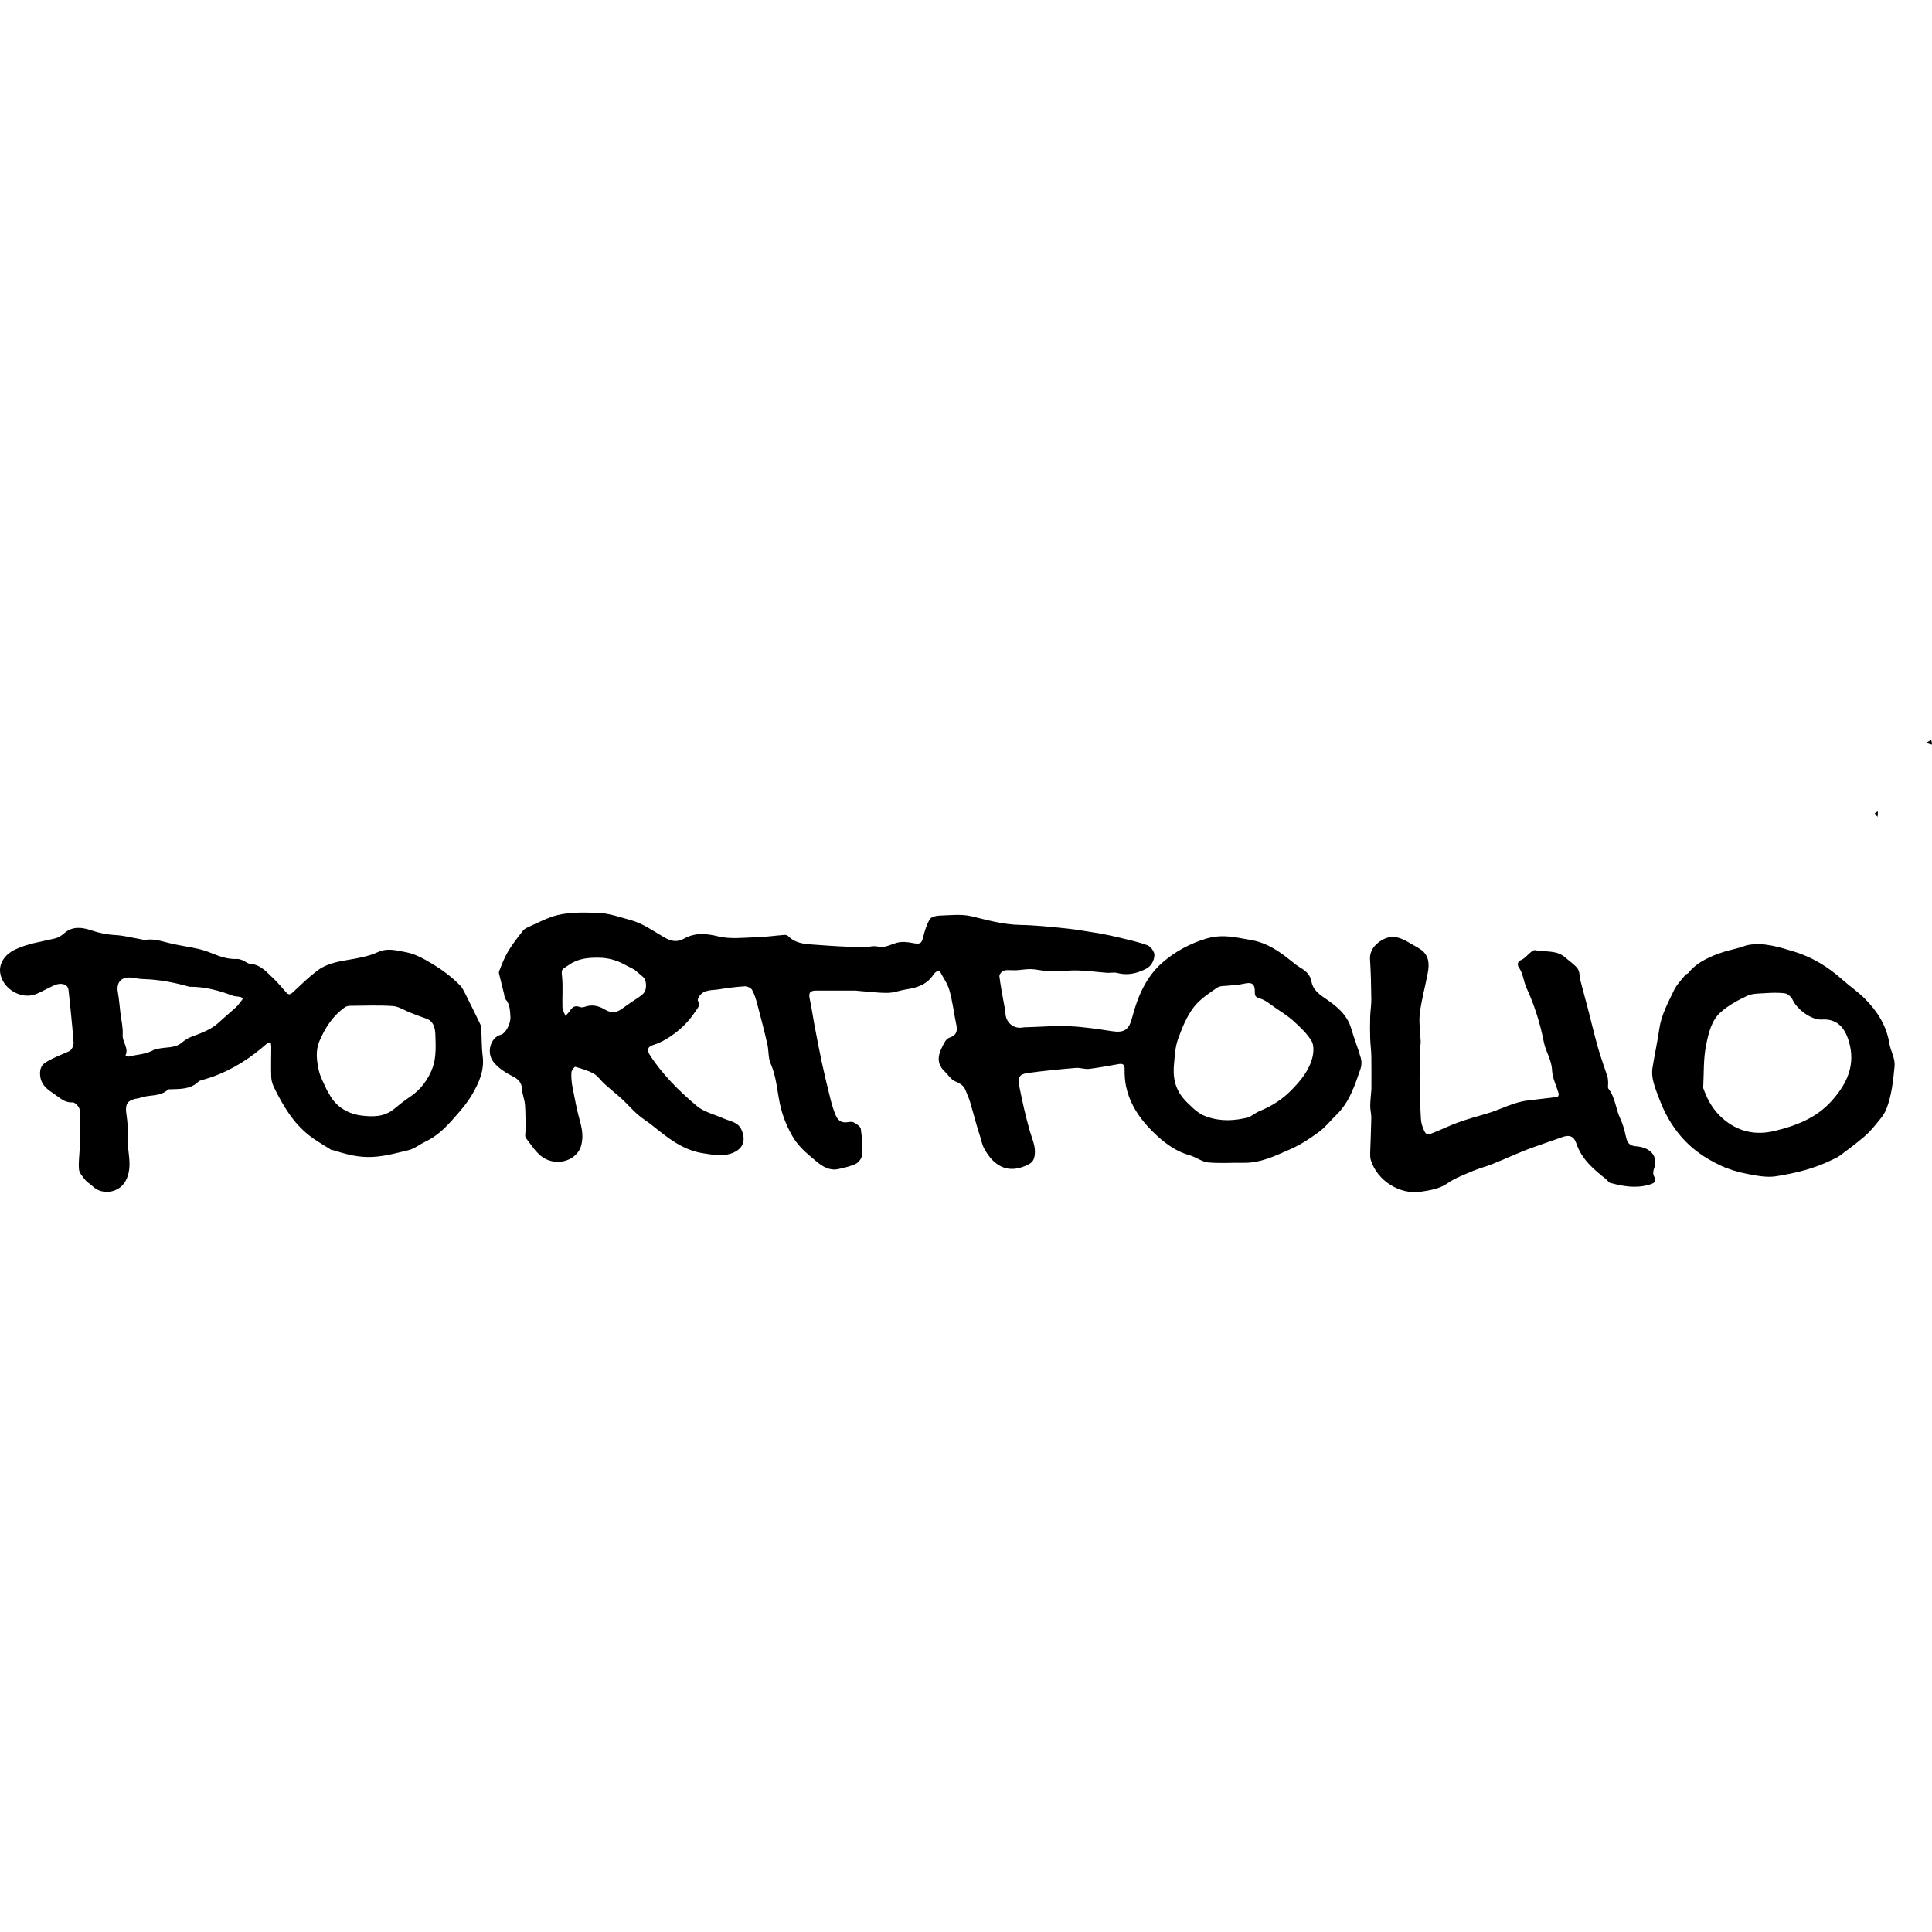 <?xml version="1.0" encoding="utf-8"?><!DOCTYPE svg PUBLIC "-//W3C//DTD SVG 1.1//EN" "http://www.w3.org/Graphics/SVG/1.1/DTD/svg11.dtd"><svg version="1.1" id="Contours" xmlns="http://www.w3.org/2000/svg" xmlns:xlink="http://www.w3.org/1999/xlink" x="0px" y="0px" width="1525.86px" height="1525.86px" viewBox="0 0 1525.86 357.233" enable-background="new 0 0 1525.86 1525.86" xml:space="preserve" stroke="black" fill="none" stroke-linecap='round' stroke-linejoin='round'><path class="selected"  fill="#000000" opacity="1" stroke="none" 
 	d="
M869.11 153 C874.195 154 878.807 154.892 883.36 156.024 C891.052 157.936 898.892 159.504 906.275 162.271 C908.826 163.228 911.834 167.382 911.743 169.974 C911.591 174.311 909.4 178.742 904.819 181.004 C897.676 184.533 890.374 186.247 882.363 184.106 C879.821 183.427 876.932 184.169 874.223 183.968 C866.494 183.393 858.784 182.3 851.05 182.108 C843.977 181.932 836.877 183.003 829.8 182.887 C824.734 182.803 819.7 181.34 814.623 181.104 C810.619 180.919 806.577 181.768 802.543 181.968 C799.327 182.127 795.98 181.499 792.923 182.211 C791.387 182.569 789.147 185.278 789.313 186.676 C790.221 194.34 791.781 201.926 793.107 209.54 C793.46 211.565 794.008 213.59 794.069 215.626 C794.311 223.626 800.962 228.849 808.715 227.015 C809.188 226.903 809.712 227.012 810.211 226.998 C821.738 226.667 833.293 225.687 844.784 226.185 C855.934 226.667 867.057 228.409 878.12 230.077 C887.931 231.556 891.623 229.084 894.171 219.276 C898.453 202.795 905.099 187.169 918.138 175.849 C928.213 167.103 940.048 160.717 953.189 156.847 C962.865 153.997 972.134 155.153 981.583 156.977 C985.745 157.781 990.002 158.285 994.038 159.513 C1004.756 162.772 1013.465 169.499 1022.031 176.407 C1023.264 177.402 1024.503 178.426 1025.866 179.22 C1030.582 181.966 1034.673 184.842 1035.782 190.992 C1036.819 196.748 1040.941 200.315 1045.962 203.725 C1054.981 209.848 1063.866 216.544 1067.175 228.025 C1069.438 235.877 1072.559 243.483 1074.781 251.345 C1075.533 254.005 1075.394 257.352 1074.48 259.972 C1069.963 272.931 1065.811 286.142 1055.521 296.113 C1050.875 300.616 1046.831 305.897 1041.669 309.671 C1034.529 314.889 1026.975 319.899 1018.906 323.403 C1007.252 328.464 995.627 334.287 982.304 334.034 C972.918 333.856 963.46 334.661 954.163 333.734 C949.175 333.236 944.598 329.506 939.591 328.116 C929.788 325.396 921.446 319.612 914.402 313.214 C902.465 302.372 892.46 289.455 889.186 272.871 C888.345 268.61 888.155 264.16 888.199 259.803 C888.236 256.137 886.4 255.603 883.559 256.068 C875.765 257.342 868.014 258.954 860.18 259.876 C856.739 260.281 853.092 258.797 849.618 259.096 C836.985 260.186 824.342 261.36 811.789 263.121 C804.894 264.089 803.602 266.373 805.212 274.538 C807.475 286.011 810.067 297.452 813.256 308.698 C815.073 315.107 818.199 321.077 817.179 328.09 C816.709 331.328 815.653 333.528 812.557 335.163 C798.077 342.808 785.795 338.626 777.183 322.587 C775.673 319.775 775.091 316.461 774.115 313.368 C773.092 310.123 772.058 306.881 771.122 303.61 C769.415 297.646 767.875 291.633 766.069 285.7 C765.174 282.764 763.779 279.984 762.723 277.092 C761.265 273.096 758.397 271.324 754.434 269.72 C751.144 268.389 748.883 264.566 746.103 261.912 C737.928 254.107 741.946 246.291 746.182 238.59 C746.985 237.131 748.533 235.586 750.058 235.112 C754.665 233.679 756.432 230.536 755.425 225.748 C753.482 216.515 752.406 207.064 749.905 197.998 C748.417 192.603 744.934 187.75 742.211 182.727 C742.035 182.402 740.485 182.418 739.921 182.795 C738.833 183.52 737.797 184.489 737.082 185.58 C732.063 193.238 724.377 195.766 715.885 197.046 C710.929 197.793 706.05 199.771 701.121 199.823 C693.372 199.905 685.61 198.831 677.854 198.241 C677.053 198.18 676.255 198.012 675.455 198.011 C665.232 197.995 655.01 197.983 644.787 198.007 C639.492 198.02 638.437 199.809 639.599 205.07 C641.027 211.532 641.889 218.117 643.127 224.623 C645.064 234.805 646.963 244.998 649.152 255.128 C651.293 265.035 653.691 274.889 656.153 284.723 C657.126 288.61 658.346 292.473 659.873 296.173 C661.451 299.993 664.073 302.681 668.825 302.039 C670.625 301.796 672.826 301.374 674.24 302.144 C676.466 303.355 679.565 305.301 679.858 307.295 C680.852 314.059 681.24 321.005 680.865 327.827 C680.73 330.297 678.305 333.639 676.024 334.778 C671.797 336.887 666.954 337.866 662.282 338.952 C655.556 340.516 649.88 337.189 645.217 333.316 C638.495 327.733 631.295 321.911 626.832 314.638 C621.681 306.243 617.87 296.859 615.803 286.718 C613.698 276.395 613.043 265.693 608.66 255.74 C606.624 251.117 607.214 245.406 606.043 240.32 C603.599 229.707 600.87 219.158 598.061 208.635 C597.031 204.774 595.863 200.824 593.921 197.387 C593.039 195.826 590.066 194.523 588.137 194.644 C581.294 195.07 574.456 195.951 567.684 197.067 C562.338 197.948 556.207 196.991 552.404 202.294 C551.634 203.368 550.773 205.334 551.24 206.17 C553.304 209.865 550.921 211.893 549.134 214.614 C543.179 223.685 535.433 230.779 526.222 236.301 C523.069 238.191 519.654 239.827 516.151 240.906 C511.687 242.281 510.552 244.65 513.104 248.654 C523.073 264.295 536.223 277.181 550.155 289.035 C555.902 293.926 564.239 295.777 571.405 298.998 C576.564 301.317 582.857 301.673 585.628 307.969 C589.867 317.6 585.751 324.124 576.83 326.891 C569.925 329.032 563.004 327.647 555.789 326.594 C539.098 324.158 527.218 314.154 514.909 304.337 C511.191 301.372 507.056 298.903 503.498 295.769 C499.276 292.051 495.594 287.725 491.451 283.91 C486.824 279.649 481.876 275.74 477.197 271.534 C474.371 268.995 472.2 265.451 469.004 263.667 C464.483 261.144 459.337 259.651 454.312 258.236 C453.711 258.067 451.355 261.09 451.278 262.703 C451.094 266.597 451.433 270.599 452.179 274.437 C453.967 283.649 455.718 292.901 458.245 301.924 C459.989 308.148 460.646 314.284 459.008 320.36 C456.606 329.276 446.917 334.291 437.887 333.133 C426.189 331.633 421.472 322.25 415.362 314.469 C414.223 313.019 415.151 309.953 415.108 307.633 C414.987 301.129 415.142 294.602 414.629 288.129 C414.298 283.948 412.461 279.872 412.249 275.701 C412.012 271.021 409.719 268.352 405.957 266.341 C400.18 263.251 394.67 260.229 390.14 254.92 C383.601 247.254 387.477 234.936 395.482 232.917 C399.484 231.907 403.486 223.772 403.123 218.801 C402.762 213.84 402.856 208.829 399.182 204.724 C398.357 203.803 398.448 202.065 398.109 200.704 C396.982 196.172 395.814 191.65 394.742 187.105 C394.402 185.664 393.733 183.934 394.21 182.732 C396.312 177.44 398.319 172.019 401.228 167.164 C404.713 161.349 408.948 155.96 413.147 150.614 C414.321 149.119 416.43 148.237 418.26 147.401 C424.143 144.715 429.95 141.756 436.052 139.682 C447.443 135.81 459.18 136.348 471.123 136.582 C480.868 136.773 489.592 140.086 498.413 142.469 C507.583 144.945 515.883 150.919 524.295 155.823 C529.589 158.909 534.461 160.268 540.191 157.049 C548.954 152.127 557.665 152.901 567.478 155.273 C576.966 157.567 587.414 156.19 597.425 155.91 C604.828 155.702 612.203 154.618 619.601 154.058 C620.59 153.984 621.934 154.408 622.615 155.096 C628.953 161.496 637.305 161.31 645.284 161.933 C657.153 162.859 669.052 163.471 680.949 163.923 C684.958 164.075 689.233 162.348 692.977 163.225 C698.947 164.624 703.38 161.591 708.517 160.227 C712.385 159.2 716.911 159.695 720.949 160.497 C726.684 161.635 727.905 160.93 729.219 155.461 C730.364 150.693 731.888 145.819 734.365 141.66 C735.462 139.817 739.303 138.891 741.936 138.813 C750.416 138.559 759.277 137.395 767.322 139.345 C779.962 142.408 792.294 145.917 805.497 146.165 C818.096 146.401 830.694 147.76 843.244 149.083 C851.743 149.979 860.158 151.667 869.11 153 M986.61 298 C989.415 296.333 992.065 294.281 995.055 293.072 C1004.407 289.289 1012.705 283.967 1019.759 276.803 C1027.129 269.318 1033.907 261.216 1036.516 250.837 C1037.56 246.685 1037.813 241.032 1035.766 237.692 C1032.159 231.802 1026.817 226.824 1021.622 222.104 C1017.209 218.095 1012.038 214.901 1007.091 211.509 C1003.252 208.876 999.513 205.581 995.216 204.297 C991.949 203.321 990.985 202.528 991.048 199.326 C991.183 192.518 988.773 191.055 981.804 192.718 C978.407 193.529 974.826 193.545 971.34 194.015 C967.89 194.48 963.729 194.016 961.156 195.8 C954.435 200.458 947.186 205.214 942.434 211.626 C937.032 218.917 933.427 227.801 930.342 236.457 C928.149 242.608 927.833 249.5 927.21 256.112 C926.813 260.332 926.823 264.756 927.65 268.888 C929.036 275.819 932.504 281.512 937.834 286.658 C942.442 291.107 946.415 295.276 952.846 297.548 C963.94 301.468 974.647 301.064 986.61 298 M501.11 181.5 C498.367 180.09 495.596 178.731 492.886 177.26 C486.554 173.825 479.728 172.099 472.603 172.068 C464.494 172.032 456.811 172.587 449.422 177.684 C443.373 181.856 443.282 180.619 443.926 187.274 C444.703 195.297 443.937 203.46 444.225 211.548 C444.302 213.724 445.779 215.851 446.613 218 C447.779 216.681 449.115 215.475 450.074 214.019 C451.952 211.168 454.045 209.481 457.714 210.927 C458.854 211.377 460.47 211.33 461.635 210.891 C467.508 208.681 472.978 210.1 477.934 213.091 C482.904 216.09 487.11 215.475 491.472 212.18 C494.354 210.003 497.424 208.076 500.379 205.993 C503.09 204.081 506.177 202.484 508.344 200.071 C511.219 196.869 510.602 189.542 507.904 187.291 C505.8 185.535 503.708 183.764 501.11 181.5 z"/><path class="selected"  fill="#000000" opacity="1" stroke="none" 
 	d="
M57.11 227 C56.11 216.75 55.208 206.988 54.065 197.254 C53.566 193.001 48.146 191.409 42.764 193.881 C38.139 196.005 33.675 198.483 29.025 200.543 C17.194 205.785 1.704 196.709 0.11 183.704 C-0.837 175.979 4.432 169.26 11.546 165.812 C21.734 160.875 32.646 159.433 43.376 156.889 C45.987 156.27 48.612 154.652 50.641 152.835 C57.107 147.046 64.691 147.986 71.561 150.306 C78.003 152.482 84.233 153.804 90.998 154.172 C97.728 154.539 104.381 156.312 111.07 157.455 C112.323 157.669 113.632 158.127 114.838 157.95 C122.577 156.814 129.65 159.756 136.962 161.312 C143.422 162.686 149.977 163.627 156.423 165.06 C160.026 165.861 163.574 167.073 167.004 168.454 C173.482 171.063 179.948 173.433 187.119 173.063 C188.616 172.985 190.227 173.53 191.657 174.107 C193.654 174.914 195.481 176.742 197.465 176.874 C205.451 177.405 210.199 182.986 215.346 187.843 C219.126 191.409 222.508 195.413 225.912 199.357 C228.012 201.79 229.448 201.136 231.525 199.187 C237.69 193.405 243.758 187.44 250.471 182.345 C257.416 177.075 265.859 175.291 274.445 173.861 C282.556 172.509 290.971 171.083 298.341 167.703 C306.085 164.15 312.956 166.319 320.159 167.621 C327.757 168.995 334.253 172.678 340.954 176.664 C349.184 181.559 356.606 187.109 363.242 193.798 C365.369 195.942 366.673 198.979 368.079 201.747 C371.643 208.76 375.075 215.841 378.503 222.922 C379.171 224.302 379.955 225.784 380.047 227.258 C380.517 234.777 380.282 242.371 381.225 249.821 C382.665 261.191 378.22 270.936 372.893 280.06 C368.513 287.562 362.543 294.236 356.691 300.751 C350.692 307.429 344.257 313.469 335.701 317.476 C331.336 319.52 327.364 322.935 322.442 324.119 C313.064 326.373 303.913 328.929 293.984 329.424 C282.873 329.979 272.986 327.208 262.865 324.012 C262.562 323.916 262.118 324.132 261.882 323.981 C255.953 320.178 249.716 316.763 244.195 312.435 C231.576 302.542 223.593 289.037 216.626 274.916 C215.344 272.318 214.325 269.314 214.225 266.461 C213.944 258.437 214.22 250.394 214.234 242.358 C214.235 241.318 213.982 240.277 213.847 239.237 C212.827 239.432 211.503 239.283 210.832 239.874 C198.137 251.054 184.206 260.2 168.219 265.978 C165.023 267.133 161.719 267.987 158.475 269.012 C157.893 269.196 157.236 269.412 156.824 269.824 C150.354 276.301 141.977 275.628 133.876 275.998 C133.544 276.013 133.067 275.854 132.897 276.021 C126.763 282.027 118.278 280.114 111.085 282.527 C110.647 282.674 110.228 282.917 109.78 282.989 C100.14 284.53 98.501 287.189 100.019 297.06 C100.786 302.044 101.079 307.205 100.753 312.231 C99.969 324.305 105.589 336.669 99.138 348.476 C94.013 357.856 80.645 359.91 73.098 352.531 C71.259 350.734 68.828 349.47 67.252 347.495 C65.23 344.962 62.599 342.058 62.359 339.138 C61.855 333.004 62.909 326.759 63.017 320.554 C63.183 311.008 63.424 301.439 62.85 291.927 C62.724 289.849 59.161 286.187 57.411 286.319 C50.99 286.802 46.927 282.434 42.629 279.558 C37.491 276.12 32.054 272.521 31.639 264.228 C31.378 259.011 33.454 256.304 36.445 254.476 C42.058 251.045 48.345 248.703 54.407 246.033 C56.397 245.156 58.359 241.796 58.114 239.084 C57.766 235.224 57.444 231.362 57.11 227 M258.11 276.5 C259.642 279.032 260.972 281.716 262.743 284.067 C268.523 291.74 276.8 295.722 285.883 296.773 C294.387 297.757 303.294 297.848 310.743 291.894 C314.976 288.511 319.149 285.005 323.668 282.04 C332.305 276.372 338.3 268.018 341.633 259.049 C344.58 251.116 344.14 241.643 343.839 232.897 C343.669 227.956 342.659 222.027 336.204 219.963 C332.101 218.65 328.099 217.012 324.077 215.454 C319.483 213.674 315.003 210.573 310.321 210.249 C299.153 209.477 287.894 209.965 276.672 210.045 C275.311 210.054 273.712 210.327 272.631 211.071 C262.883 217.78 256.749 227.432 252.245 237.999 C249.12 245.333 250.074 253.385 251.763 260.955 C252.922 266.147 255.607 270.997 258.11 276.5 M149.61 195 C137.838 191.652 125.903 189.319 113.621 188.963 C110.753 188.88 107.875 188.474 105.044 187.974 C96.464 186.459 91.628 191.049 93.052 199.118 C94.023 204.618 94.451 210.214 95.108 215.769 C95.784 221.488 97.277 227.268 96.878 232.913 C96.47 238.69 101.918 243.392 99.11 249.261 C99.858 249.593 100.717 250.352 101.337 250.191 C108.384 248.365 115.989 248.513 122.381 244.297 C122.976 243.905 123.97 244.173 124.742 243.986 C131.083 242.454 138.112 243.775 143.709 239.056 C145.946 237.171 148.547 235.467 151.27 234.456 C159.038 231.573 166.803 228.857 173.035 223.025 C177.407 218.934 182.071 215.156 186.456 211.079 C188.186 209.471 189.528 207.441 191.013 205.577 C191.341 205.166 191.823 204.303 191.735 204.228 C191.156 203.73 190.483 203.191 189.762 203.038 C187.75 202.613 185.58 202.697 183.685 202.001 C172.986 198.073 162.157 194.876 149.61 195 z"/><path class="selected"  fill="#000000" opacity="1" stroke="none" 
 	d="
M1083.11 276 C1083.11 266.945 1083.222 258.389 1083.066 249.837 C1082.98 245.138 1082.288 240.453 1082.15 235.753 C1081.982 230.036 1081.983 224.306 1082.151 218.589 C1082.283 214.056 1083.101 209.529 1083.045 205.007 C1082.915 194.421 1082.701 183.824 1082.011 173.264 C1081.613 167.172 1085.212 161.945 1090.902 158.462 C1101.278 152.111 1109.047 158.048 1117.297 162.702 C1119.061 163.697 1120.844 164.694 1122.468 165.894 C1128.747 170.535 1128.889 177.163 1127.667 183.868 C1125.698 194.66 1122.64 205.297 1121.344 216.155 C1120.456 223.593 1121.871 231.292 1122.051 238.879 C1122.103 241.065 1121.165 243.268 1121.175 245.461 C1121.191 248.742 1121.866 252.021 1121.851 255.299 C1121.834 259.133 1121.099 262.97 1121.163 266.797 C1121.346 277.716 1121.582 288.642 1122.228 299.539 C1122.424 302.855 1123.626 306.273 1125.071 309.31 C1126.748 312.834 1129.924 311.13 1132.358 310.171 C1138.802 307.633 1145.024 304.505 1151.537 302.182 C1159.103 299.483 1166.865 297.32 1174.579 295.053 C1185.404 291.872 1195.397 286.086 1206.82 284.787 C1211.907 284.209 1216.99 283.602 1222.074 282.998 C1224.77 282.677 1227.487 282.446 1230.136 281.895 C1230.607 281.797 1231.237 280.201 1231.041 279.509 C1229.272 273.259 1226.036 267.11 1225.774 260.826 C1225.435 252.693 1220.786 246.282 1219.347 238.926 C1216.434 224.047 1211.925 209.653 1205.677 196.07 C1203.191 190.666 1203.009 184.561 1199.468 179.579 C1198.394 178.069 1198.083 175.158 1201.609 173.748 C1204.289 172.676 1206.258 169.894 1208.654 168.013 C1209.733 167.165 1211.239 165.903 1212.282 166.12 C1220.355 167.803 1229.364 165.737 1236.323 171.991 C1239.582 174.92 1243.502 177.33 1246.036 180.775 C1247.722 183.068 1247.359 186.807 1248.135 189.842 C1250.059 197.364 1252.146 204.844 1254.101 212.358 C1256.803 222.741 1259.247 233.196 1262.176 243.514 C1264.323 251.079 1267.122 258.457 1269.511 265.956 C1269.988 267.453 1269.98 269.117 1270.095 270.711 C1270.213 272.352 1269.55 274.512 1270.365 275.565 C1275.79 282.578 1276.064 291.548 1279.693 299.238 C1281.718 303.53 1283.04 308.251 1284.015 312.918 C1285.157 318.384 1286.919 320.608 1292.141 320.988 C1303.381 321.805 1310.042 328.734 1306.194 339.032 C1305.593 340.641 1305.464 343.014 1306.228 344.436 C1308.791 349.204 1306.264 350.251 1302.306 351.399 C1291.898 354.417 1281.802 352.652 1271.754 349.91 C1270.49 349.566 1269.617 347.927 1268.464 347.011 C1258.691 339.241 1249.196 331.375 1245.003 318.816 C1242.956 312.686 1239.199 311.656 1233.165 313.98 C1229.857 315.254 1226.464 316.305 1223.123 317.494 C1216.879 319.715 1210.575 321.787 1204.425 324.245 C1195.707 327.729 1187.15 331.618 1178.436 335.113 C1173.433 337.12 1168.133 338.408 1163.183 340.525 C1156.386 343.432 1149.259 346.047 1143.259 350.209 C1136.798 354.692 1129.582 355.696 1122.493 356.831 C1105.514 359.551 1087.789 348.17 1082.69 332.01 C1082.121 330.207 1082.089 328.168 1082.144 326.248 C1082.403 317.053 1082.89 307.863 1083.048 298.668 C1083.103 295.48 1082.152 292.277 1082.182 289.086 C1082.222 284.888 1082.777 280.695 1083.11 276 z"/><path class="selected"  fill="#000000" opacity="1" stroke="none" 
 	d="
M1331.36 185.25 C1332.179 184.764 1332.956 184.691 1333.286 184.269 C1339.312 176.571 1347.786 172.497 1356.524 169.107 C1362.28 166.874 1368.441 165.688 1374.407 163.988 C1376.486 163.396 1378.481 162.418 1380.589 162.041 C1393.14 159.793 1404.948 163.676 1416.624 167.172 C1431.046 171.491 1443.701 179.236 1454.965 189.29 C1460.859 194.551 1467.505 199.027 1473.04 204.622 C1482.696 214.38 1489.922 225.685 1492.152 239.66 C1493.137 245.835 1496.936 251.186 1496.281 258.025 C1495.191 269.412 1493.99 280.797 1489.882 291.435 C1487.897 296.575 1483.708 300.953 1480.127 305.36 C1477.427 308.683 1474.314 311.752 1471.018 314.492 C1465.252 319.285 1459.273 323.832 1453.237 328.284 C1451.146 329.826 1448.647 330.833 1446.289 331.991 C1432.484 338.774 1417.607 342.316 1402.629 344.686 C1395.36 345.837 1387.452 344.254 1380.04 342.831 C1372.945 341.469 1365.8 339.399 1359.26 336.379 C1352.092 333.069 1345.081 328.959 1338.904 324.059 C1325.125 313.126 1315.924 298.668 1309.933 282.237 C1307.181 274.69 1303.77 267.117 1305.145 258.738 C1306.83 248.473 1309.019 238.286 1310.535 227.998 C1312.152 217.022 1317.478 207.515 1322.076 197.77 C1324.202 193.263 1328.045 189.565 1331.36 185.25 M1346.11 277.5 C1349.295 285.764 1353.739 293.086 1360.542 299.027 C1372.563 309.524 1386.438 312.522 1401.53 308.882 C1418.607 304.764 1434.725 298.605 1446.938 284.806 C1459.002 271.175 1465.713 256.435 1460.147 237.931 C1456.771 226.706 1450.377 220.136 1438.841 220.884 C1430.691 221.412 1419.303 212.88 1415.918 205.535 C1414.868 203.254 1412.162 200.585 1409.895 200.249 C1404.626 199.468 1399.146 199.742 1393.782 200.077 C1389.041 200.374 1383.835 200.275 1379.732 202.231 C1372.32 205.765 1364.789 209.83 1358.76 215.28 C1351.568 221.781 1349.356 231.867 1347.496 240.861 C1345.212 251.905 1345.763 263.537 1345.156 274.919 C1345.129 275.427 1345.777 275.972 1346.11 277.5 z"/><path class="selected"  fill="#000000" opacity="1" stroke="none" 
 	d="
M1525.86 3.75 C1524.174 3.436 1522.737 2.873 1521.301 2.309 C1522.615 1.54 1523.93 0.77 1525.245 0 C1525.533 1.167 1525.822 2.333 1525.86 3.75 z"/><path class="selected"  fill="#000000" opacity="1" stroke="none" 
 	d="
M1482.86 60.75 C1481.957 59.986 1481.304 58.973 1480.651 57.959 C1481.457 57.459 1482.263 56.959 1483.069 56.459 C1483.083 57.806 1483.097 59.153 1482.86 60.75 z"/></svg>
